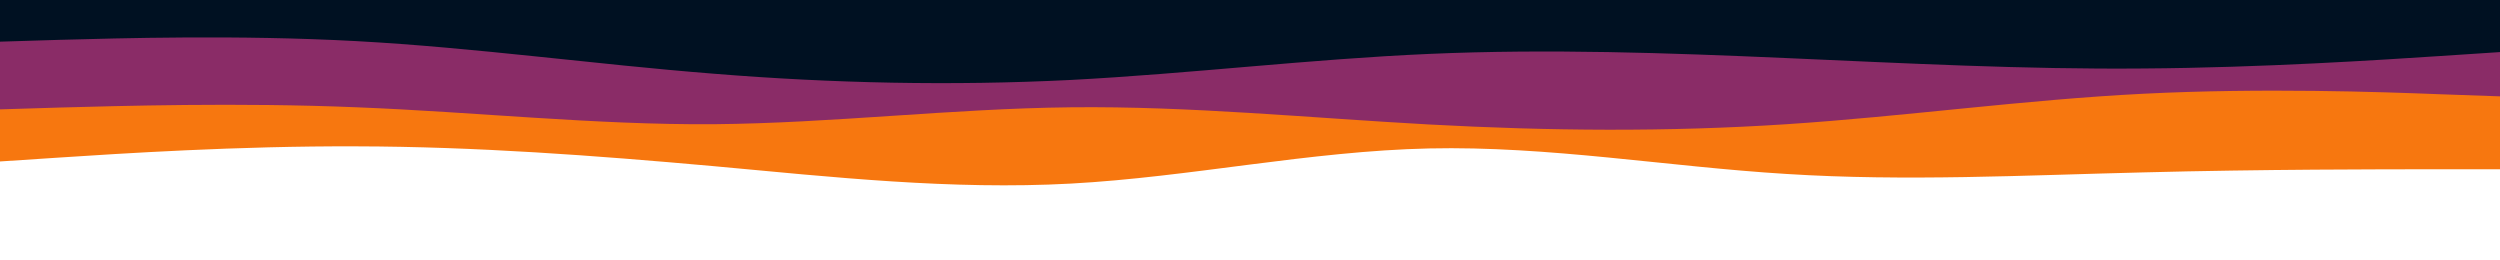 <svg id="visual" viewBox="0 0 960 100" width="960" height="100" xmlns="http://www.w3.org/2000/svg" version="1.1"><path d="M0 62L22.8 60.5C45.7 59 91.3 56 137 56.2C182.7 56.3 228.3 59.7 274 63.8C319.7 68 365.3 73 411.2 70.5C457 68 503 58 548.8 57C594.7 56 640.3 64 686 66.8C731.7 69.7 777.3 67.3 823 66.2C868.7 65 914.3 65 937.2 65L960 65L960 0L937.2 0C914.3 0 868.7 0 823 0C777.3 0 731.7 0 686 0C640.3 0 594.7 0 548.8 0C503 0 457 0 411.2 0C365.3 0 319.7 0 274 0C228.3 0 182.7 0 137 0C91.3 0 45.7 0 22.8 0L0 0Z" fill="#f7770f"></path><path d="M0 42L22.8 41.3C45.7 40.7 91.3 39.3 137 41.2C182.7 43 228.3 48 274 47.7C319.7 47.3 365.3 41.7 411.2 41.2C457 40.7 503 45.3 548.8 47.8C594.7 50.3 640.3 50.7 686 47.7C731.7 44.7 777.3 38.3 823 36C868.7 33.7 914.3 35.3 937.2 36.2L960 37L960 0L937.2 0C914.3 0 868.7 0 823 0C777.3 0 731.7 0 686 0C640.3 0 594.7 0 548.8 0C503 0 457 0 411.2 0C365.3 0 319.7 0 274 0C228.3 0 182.7 0 137 0C91.3 0 45.7 0 22.8 0L0 0Z" fill="#8a2c67"></path><path d="M0 16L22.8 15.3C45.7 14.7 91.3 13.3 137 15.8C182.7 18.3 228.3 24.7 274 28.3C319.7 32 365.3 33 411.2 30.7C457 28.3 503 22.7 548.8 20.7C594.7 18.7 640.3 20.3 686 22.3C731.7 24.3 777.3 26.7 823 26.3C868.7 26 914.3 23 937.2 21.5L960 20L960 0L937.2 0C914.3 0 868.7 0 823 0C777.3 0 731.7 0 686 0C640.3 0 594.7 0 548.8 0C503 0 457 0 411.2 0C365.3 0 319.7 0 274 0C228.3 0 182.7 0 137 0C91.3 0 45.7 0 22.8 0L0 0Z" fill="#001122"></path></svg>
